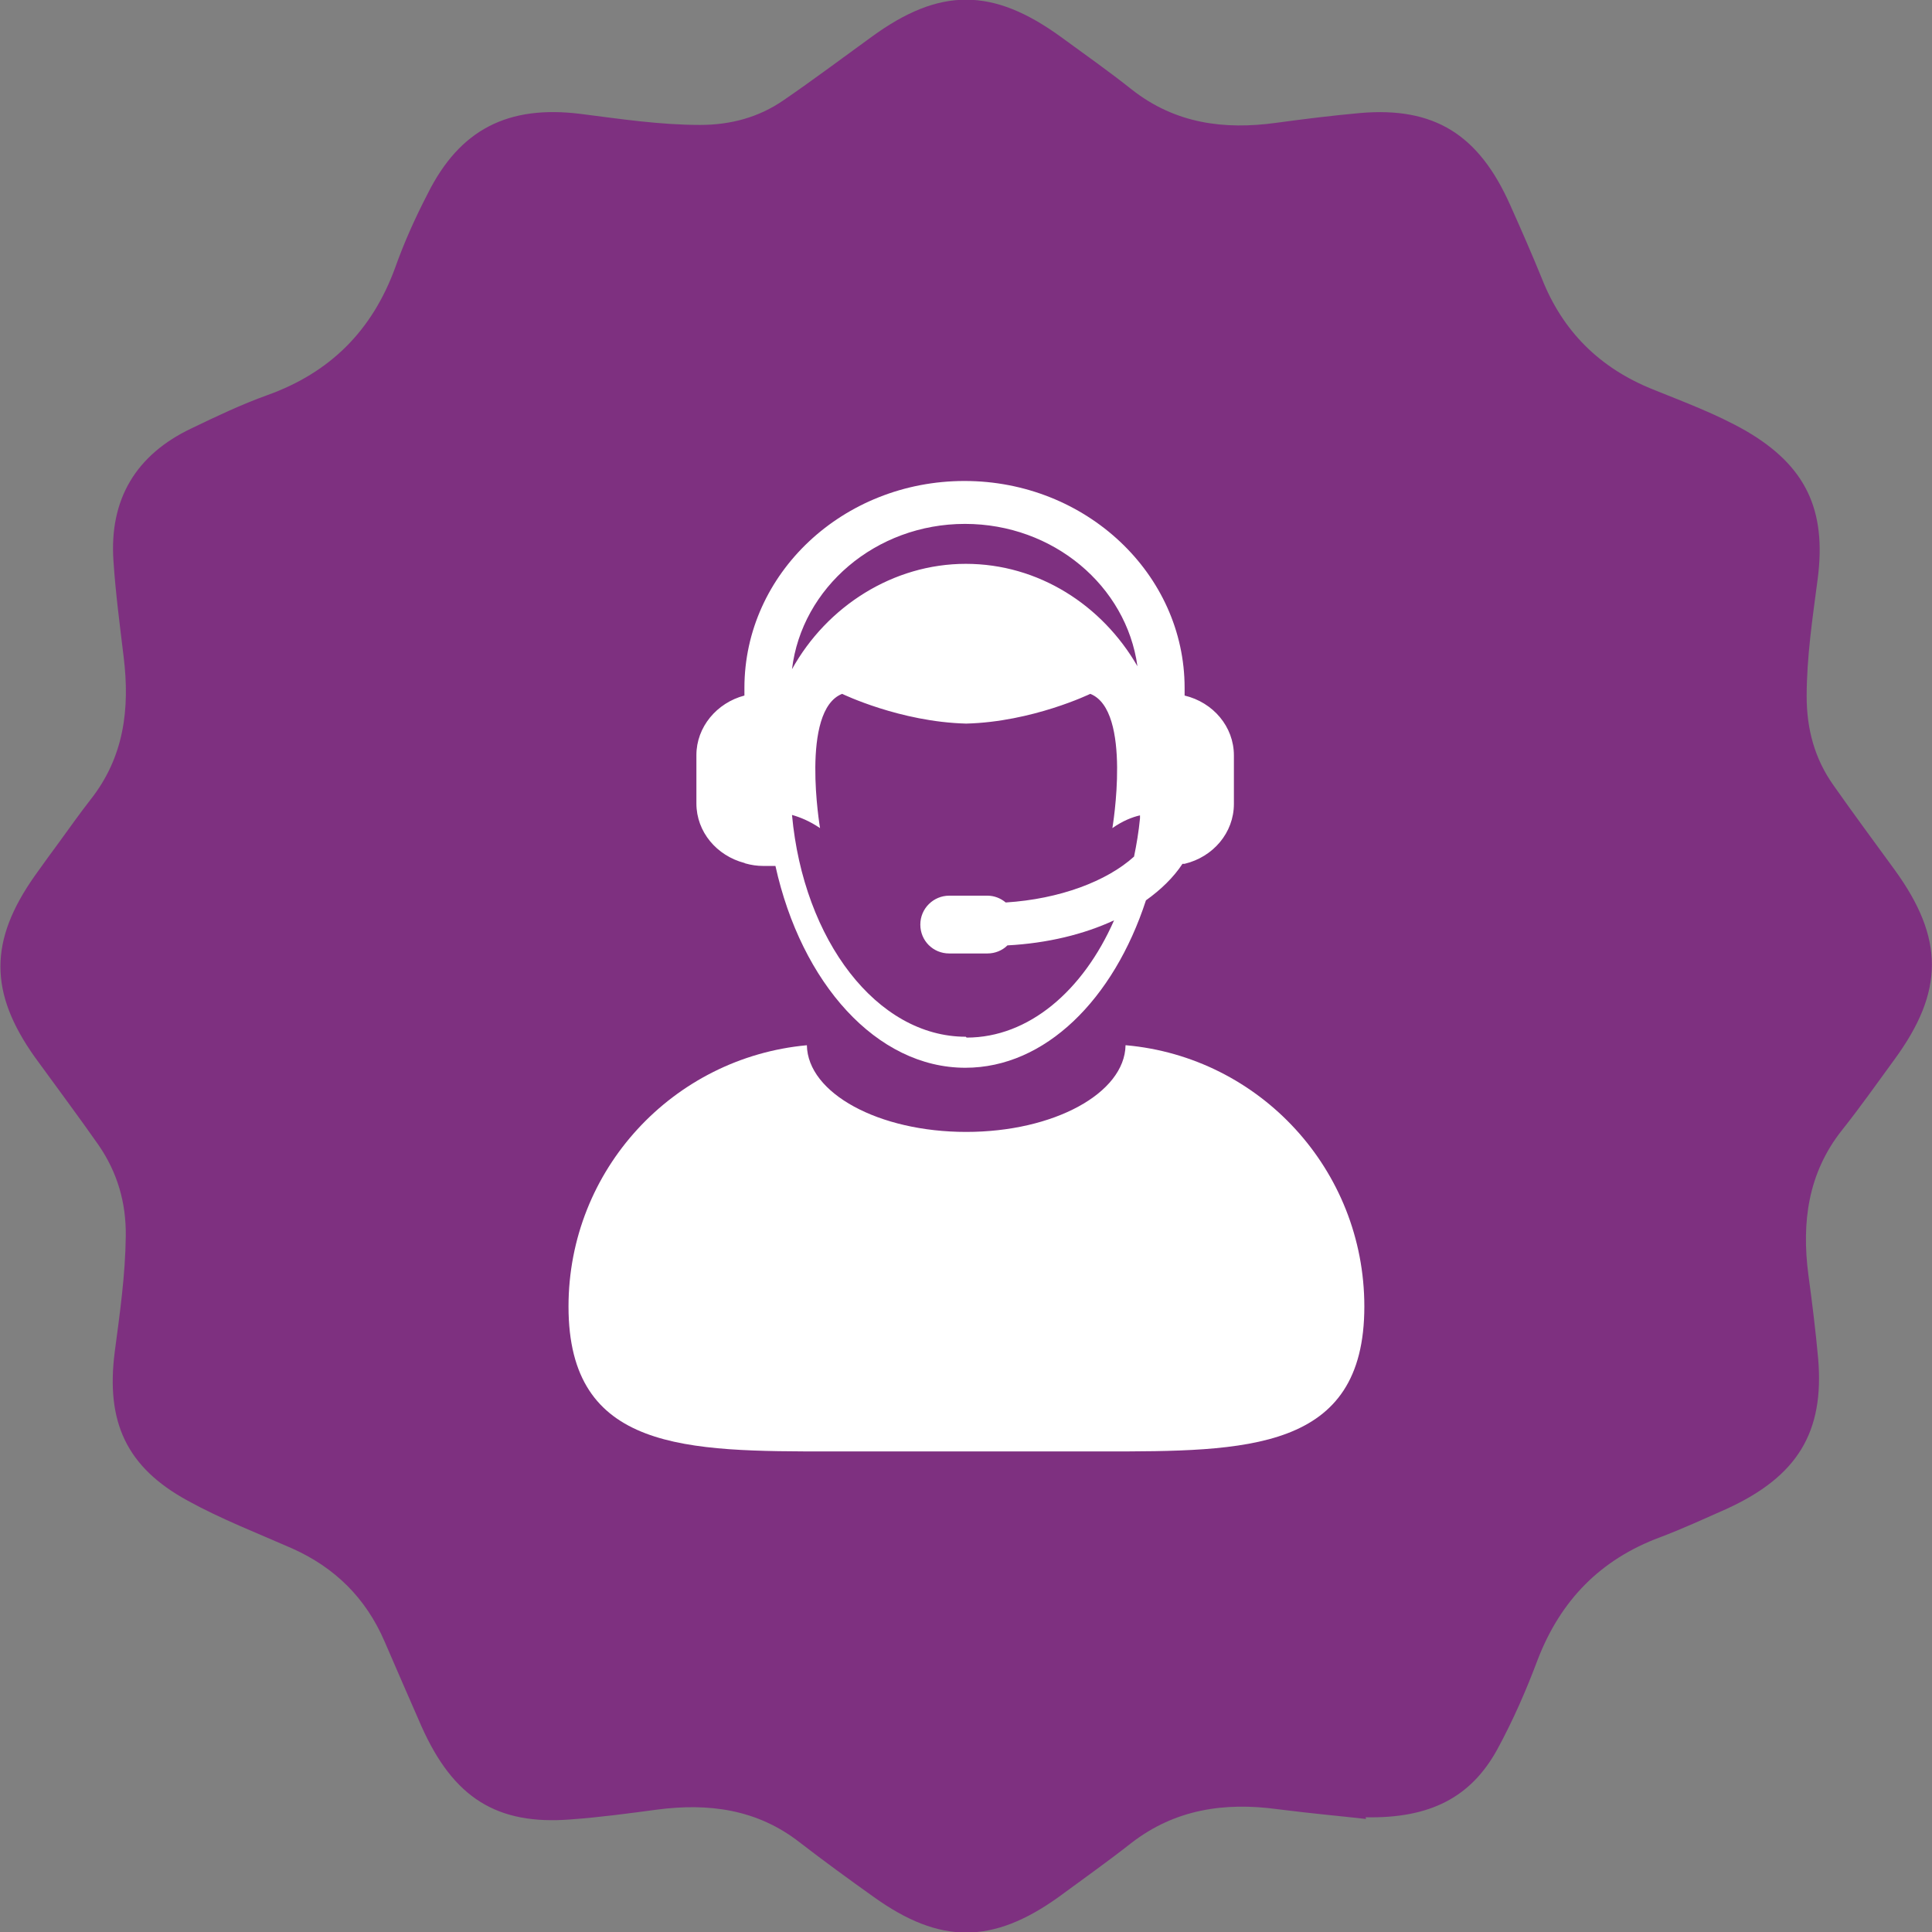 <?xml version="1.0" encoding="UTF-8"?>
<svg id="Layer_2" data-name="Layer 2" xmlns="http://www.w3.org/2000/svg" viewBox="0 0 45.47 45.47">
  <rect x="0" y="0" width="45.47" height="45.47" fill="#808080" stroke="none"/>
  <defs>
    <style>
      .cls-1 {
        fill: #fff;
      }

      .cls-1, .cls-2 {
        stroke-width: 0px;
      }

      .cls-2 {
        fill: #7e3080;
      }
    </style>
  </defs>
  <g id="Layer_1-2" data-name="Layer 1">
    <g>
      <path class="cls-2" d="m32.15,42.81c-.52-.06-1.3-.13-2.08-.23-1.25-.17-2.42,0-3.45.8-.56.44-1.14.85-1.71,1.27-1.55,1.11-2.79,1.11-4.34,0-.59-.42-1.18-.85-1.75-1.29-1-.78-2.14-.93-3.36-.77-.67.09-1.34.18-2.02.23-1.75.14-2.77-.51-3.52-2.19-.29-.66-.58-1.33-.87-2-.44-1.02-1.17-1.74-2.18-2.19-.82-.36-1.67-.69-2.45-1.12-1.45-.79-1.93-1.86-1.72-3.5.12-.91.25-1.81.26-2.73.01-.79-.2-1.5-.64-2.14-.49-.7-1-1.38-1.5-2.07-1.08-1.52-1.08-2.74,0-4.27.19-.27.39-.54.58-.8.24-.33.48-.67.73-.99.79-1,.93-2.14.78-3.36-.09-.75-.19-1.5-.24-2.26-.1-1.45.53-2.5,1.84-3.12.58-.28,1.17-.56,1.78-.78,1.48-.53,2.47-1.52,3.01-3,.21-.59.47-1.17.76-1.73.76-1.53,1.9-2.1,3.6-1.89.94.12,1.87.26,2.82.26.72,0,1.38-.18,1.96-.58.7-.48,1.38-.99,2.07-1.49,1.6-1.17,2.85-1.17,4.46,0,.56.41,1.13.81,1.67,1.24,1.02.8,2.17.95,3.4.78.66-.09,1.31-.17,1.97-.23,1.74-.15,2.79.5,3.53,2.16.26.58.51,1.15.75,1.74.49,1.24,1.36,2.1,2.6,2.6.74.3,1.5.58,2.2.98,1.41.82,1.9,1.86,1.69,3.48-.12.92-.26,1.84-.26,2.77,0,.77.19,1.47.63,2.09.47.67.96,1.33,1.44,1.99,1.17,1.61,1.17,2.86,0,4.46-.41.56-.81,1.13-1.24,1.67-.8,1.01-.95,2.17-.79,3.4.09.66.17,1.31.23,1.97.15,1.74-.49,2.78-2.15,3.54-.52.23-1.04.47-1.57.67-1.4.52-2.34,1.48-2.88,2.88-.27.72-.58,1.43-.95,2.11-.62,1.13-1.58,1.63-3.1,1.6Z"/>
      <g>
        <path class="cls-1" d="m26.49,24.6c-.02,1.13-1.69,2.04-3.75,2.04s-3.73-.91-3.75-2.04c-3.15.29-5.61,2.93-5.61,6.15,0,3.41,2.77,3.41,6.18,3.41h6.37c3.41,0,6.18,0,6.18-3.41,0-3.22-2.46-5.87-5.61-6.15Z"/>
        <path class="cls-1" d="m17.54,20.32c.14.04.28.06.42.06h.29s0,0,0,0c.61,2.76,2.38,4.75,4.47,4.75,1.88,0,3.49-1.61,4.25-3.94.35-.25.65-.54.86-.86.02,0,.04,0,.05,0,.67-.16,1.16-.73,1.16-1.41v-1.14c0-.68-.49-1.25-1.16-1.41v-.18c0-2.68-2.32-4.87-5.18-4.87s-5.18,2.18-5.18,4.87v.18c-.65.17-1.13.74-1.13,1.4v1.14c0,.67.48,1.23,1.13,1.4Zm5.19,4.08c-2.09,0-3.82-2.27-4.09-5.22.18.05.41.14.66.31,0,0-.47-2.77.52-3.16,0,0,1.36.66,2.92.7,1.56-.04,2.92-.7,2.92-.7.99.39.52,3.16.52,3.16.24-.17.47-.26.65-.3v.07c-.03.31-.08.61-.14.9-.64.58-1.75,1-3.02,1.08-.12-.1-.27-.16-.43-.16h-.9c-.37,0-.68.3-.68.68s.3.68.68.68h.9c.18,0,.35-.07.47-.19.94-.05,1.8-.26,2.51-.59-.73,1.66-2.01,2.76-3.47,2.76Zm-.02-12.07c2.08,0,3.8,1.46,4.06,3.35-.83-1.44-2.33-2.41-4.04-2.41s-3.27,1-4.09,2.48c.23-1.92,1.97-3.42,4.07-3.42Z"/>
      </g>
    </g>
  </g>
</svg>